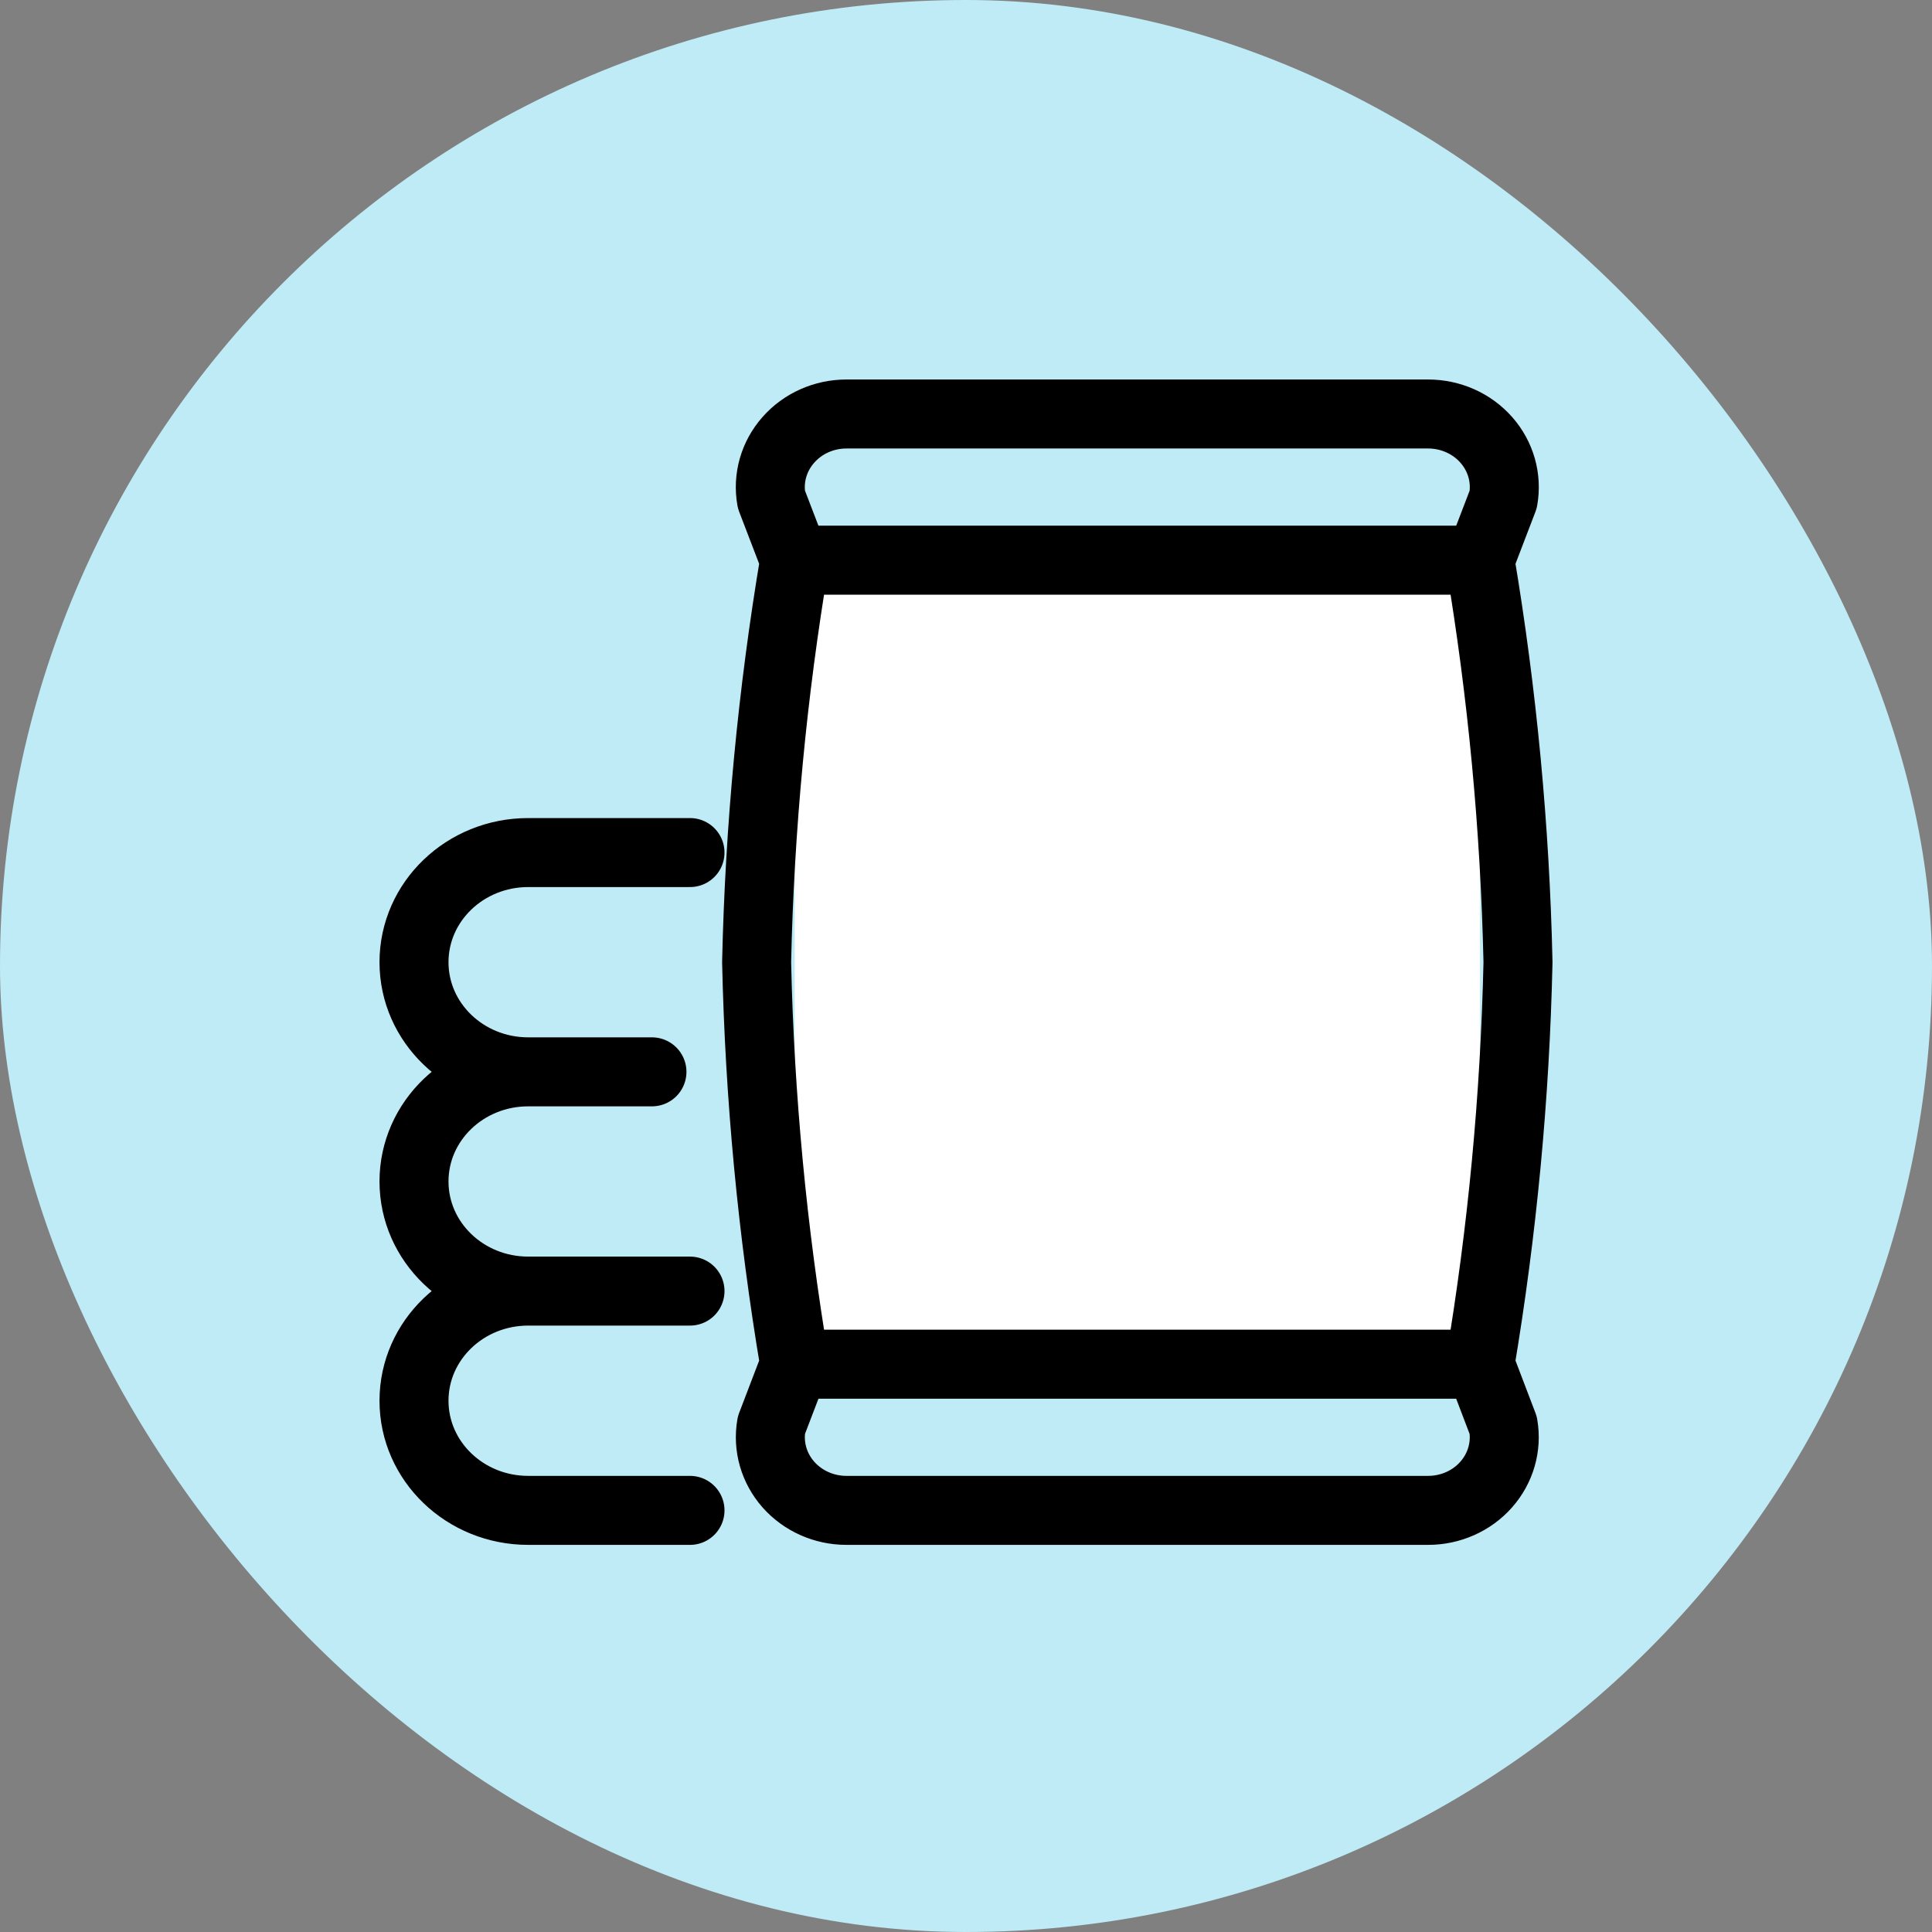 <svg fill="#beebf6" version="1.1" id="Layer_1" xmlns="http://www.w3.org/2000/svg" xmlns:xlink="http://www.w3.org/1999/xlink" x="0px" y="0px" viewBox="0 0 56 56" style="enable-background:new 0 0 56 56;" xml:space="preserve">
<rect x="0" y="0" width="56" height="56" fill="#808080" stroke="none"/>
<rect width="56" height="56" rx="28" fill="inherit"/>
<path d="M23.035 39.542H42.897C43.545 35.687 43.913 31.794 44 27.89C43.913 23.986 43.545 20.092 42.897 16.237H23.035C22.386 20.092 22.018 23.986 21.931 27.89C22.018 31.794 22.386 35.687 23.035 39.542Z" fill="white"/>
<path d="M23.035 16.237H42.897L43.572 14.475C43.681 13.858 43.501 13.226 43.08 12.749C42.659 12.272 42.04 11.998 41.389 12H24.537C23.886 11.999 23.269 12.274 22.849 12.752C22.429 13.229 22.25 13.859 22.359 14.475L23.035 16.237Z" fill="white"/>
<path d="M42.897 39.542H23.035L22.359 41.31C22.252 41.925 22.432 42.554 22.851 43.03C23.271 43.505 23.887 43.78 24.537 43.779H41.394C42.043 43.779 42.659 43.506 43.078 43.031C43.498 42.556 43.678 41.928 43.572 41.313L42.897 39.542Z" fill="white"/>
<path d="M23.035 39.542H42.897M23.035 39.542L22.359 41.31C22.252 41.925 22.432 42.554 22.851 43.03C23.271 43.505 23.887 43.78 24.537 43.779H41.394C42.043 43.779 42.659 43.506 43.078 43.031C43.498 42.556 43.678 41.928 43.572 41.313L42.897 39.542M23.035 39.542C22.386 35.687 22.018 31.794 21.931 27.89C22.018 23.986 22.386 20.092 23.035 16.237M42.897 39.542C43.545 35.687 43.913 31.794 44 27.89C43.913 23.986 43.545 20.092 42.897 16.237M23.035 16.237H42.897M23.035 16.237L22.359 14.475C22.25 13.859 22.429 13.229 22.849 12.752C23.269 12.274 23.886 11.999 24.537 12H41.389C42.04 11.998 42.659 12.272 43.08 12.749C43.501 13.226 43.681 13.858 43.572 14.475L42.897 16.237M20 43.779H15.31C13.482 43.779 12 42.356 12 40.601C12 38.846 13.482 37.423 15.31 37.423M15.31 37.423H20M15.31 37.423C13.482 37.423 12 36.001 12 34.245C12 32.49 13.482 31.068 15.31 31.068M15.31 31.068H18.897M15.31 31.068C13.482 31.068 12 29.645 12 27.89C12 26.134 13.482 24.712 15.31 24.712H20" stroke="black" stroke-width="2" stroke-linecap="round" stroke-linejoin="round"/>
</svg>

